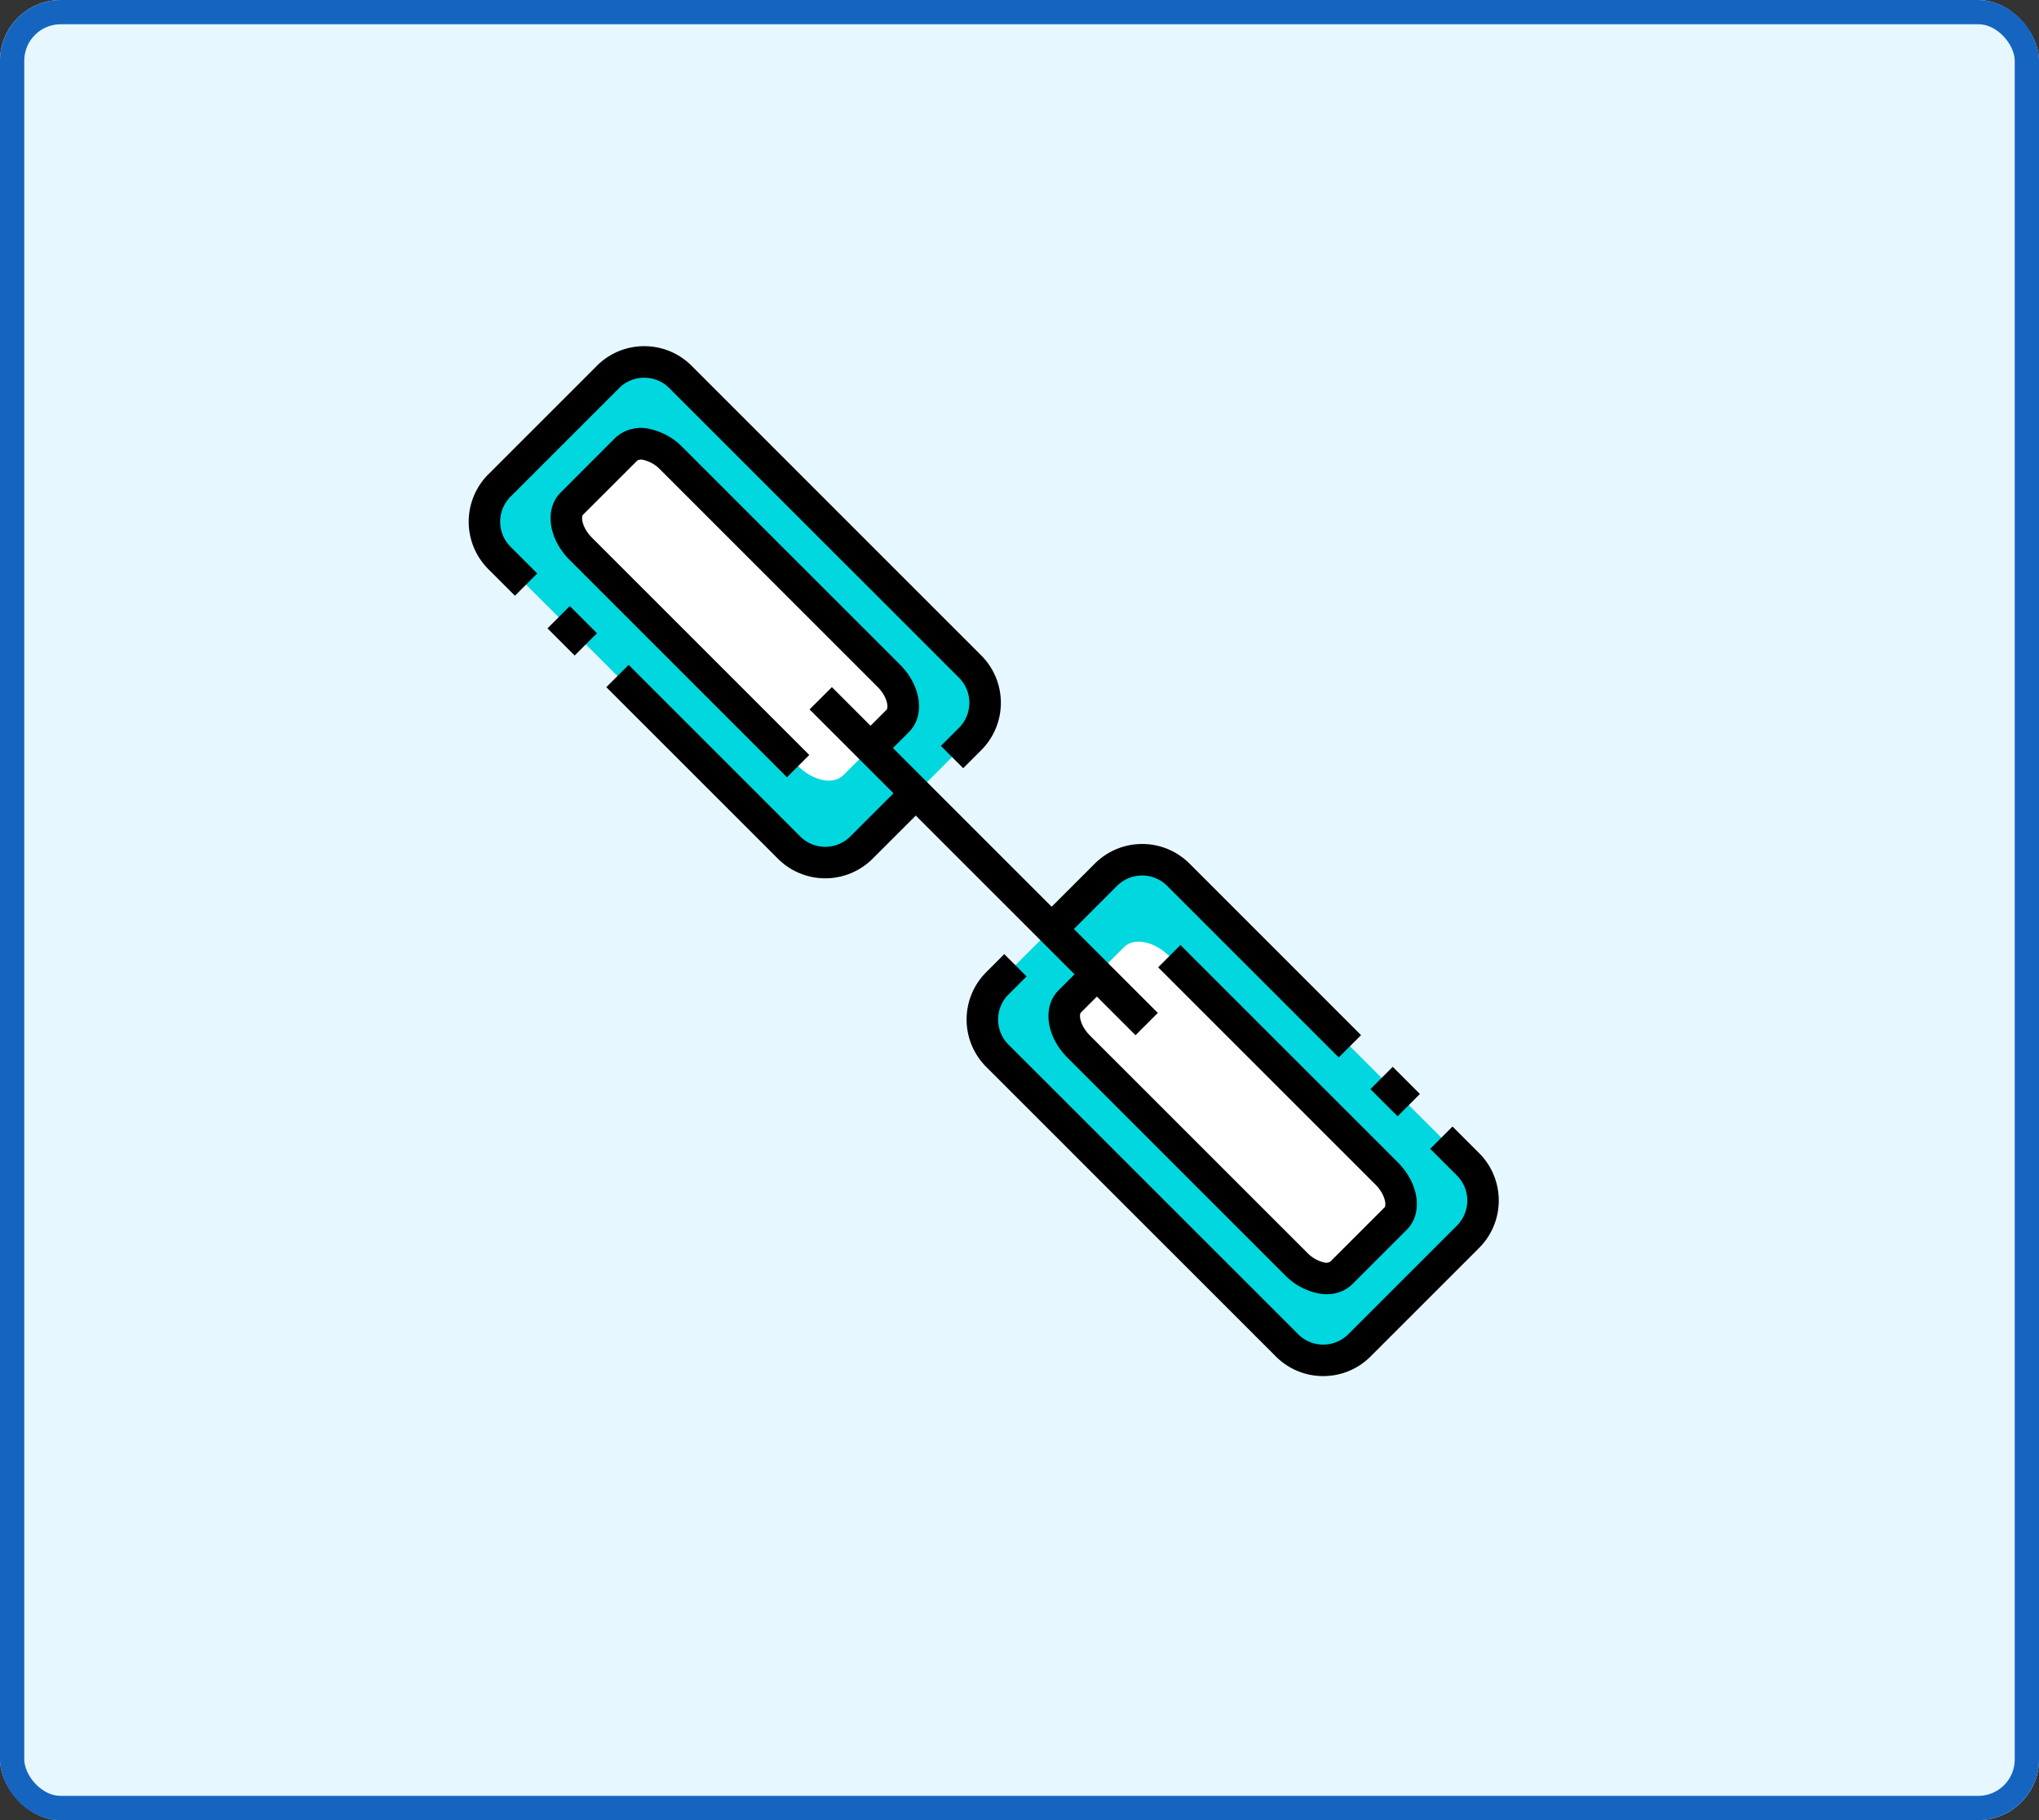 <svg xmlns="http://www.w3.org/2000/svg" width="168" height="150" viewBox="0 0 168 150"><rect x="0" y="0" width="168" height="150" fill="#333333" stroke="none"/><g transform="translate(-783 -6275)"><g transform="translate(783 6275)" fill="#e6f7ff" stroke="#1565c0" stroke-width="2"><rect width="168" height="150" rx="5" stroke="none"/><rect x="1" y="1" width="166" height="148" rx="4" fill="none"/></g><g transform="translate(821.597 6303.53)"><path d="M256.531,271.446,280.4,295.314a4.22,4.22,0,0,0,5.967,0l8.951-8.951a4.218,4.218,0,0,0,0-5.967l-23.868-23.868a4.218,4.218,0,0,0-5.967,0L261.006,261l-2.985,2.985-1.49,1.49A4.22,4.22,0,0,0,256.531,271.446Z" transform="translate(-212.957 -212.969)" fill="#00d7df"/><path d="M297.214,304.672l17.9,17.9c1.236,1.236,2.906,1.569,3.729.746l2.238-2.238,1.493-1.493.744-.744c.824-.824.49-2.493-.746-3.73l-17.9-17.9c-1.236-1.236-2.905-1.57-3.729-.746l-4.475,4.475C295.645,301.766,295.978,303.436,297.214,304.672Z" transform="translate(-246.928 -246.941)" fill="#fff"/><path d="M47.859,32.941,23.991,9.073a4.22,4.22,0,0,0-5.967,0L9.073,18.024a4.218,4.218,0,0,0,0,5.967L32.941,47.859a4.218,4.218,0,0,0,5.967,0l4.475-4.475L46.368,40.4l1.49-1.49A4.22,4.22,0,0,0,47.859,32.941Z" transform="translate(-6.523 -6.538)" fill="#00d7df"/><path d="M75.118,67.658l-17.9-17.9c-1.236-1.236-2.906-1.569-3.729-.746L51.25,51.248l-1.493,1.493-.744.744c-.824.824-.49,2.493.746,3.729l17.9,17.9c1.236,1.236,2.905,1.57,3.729.746l4.475-4.475C76.687,70.564,76.354,68.894,75.118,67.658Z" transform="translate(-40.495 -40.509)" fill="#fff"/><path d="M289.7,318.618l-2.2-2.2-1.837,1.837,2.2,2.2a2.923,2.923,0,0,1,0,4.13l-8.951,8.951a2.9,2.9,0,0,1-2.064.855h0a2.9,2.9,0,0,1-2.065-.855l-23.868-23.868a2.92,2.92,0,0,1,0-4.13l1.49-1.49-1.837-1.837-1.49,1.49a5.519,5.519,0,0,0,0,7.8l23.868,23.868a5.482,5.482,0,0,0,3.9,1.616h0a5.482,5.482,0,0,0,3.9-1.616l8.951-8.951A5.525,5.525,0,0,0,289.7,318.618Z" transform="translate(-206.419 -252.109)"/><rect width="3.164" height="2.598" transform="translate(76.555 63.465) rotate(-135)"/><path d="M3.469,12.4l8.951-8.951A2.9,2.9,0,0,1,14.484,2.6h0a2.9,2.9,0,0,1,2.065.855L40.417,27.322a2.92,2.92,0,0,1,0,4.13l-1.49,1.49,1.837,1.837,1.49-1.49a5.519,5.519,0,0,0,0-7.8L18.386,1.616A5.482,5.482,0,0,0,14.484,0h0a5.482,5.482,0,0,0-3.9,1.616L1.632,10.567a5.525,5.525,0,0,0,0,7.8l2.2,2.2,1.837-1.837-2.2-2.2A2.923,2.923,0,0,1,3.469,12.4Z" transform="translate(0 0)"/><path d="M83.9,85.74l-1.318,1.318c-1.352,1.352-1.024,3.8.746,5.567l17.9,17.9a5.378,5.378,0,0,0,2.684,1.5,3.885,3.885,0,0,0,.759.077,2.952,2.952,0,0,0,2.125-.832l4.475-4.475c1.352-1.351,1.024-3.8-.746-5.567l-17.9-17.9-1.837,1.837,17.9,17.9c.821.821.921,1.717.746,1.892l-4.475,4.475a.684.684,0,0,1-.536.044,2.805,2.805,0,0,1-1.355-.79l-17.9-17.9c-.821-.821-.921-1.717-.746-1.892l1.318-1.318,3.184,3.184,1.837-1.837L83.847,82.01,87.4,78.453a2.919,2.919,0,0,1,4.13,0l14.138,14.138,1.837-1.837L93.372,76.616a5.517,5.517,0,0,0-7.8,0l-3.558,3.557-13.08-13.08,1.319-1.319c1.352-1.352,1.024-3.8-.746-5.567L51.6,42.3a5.377,5.377,0,0,0-2.684-1.5,3.125,3.125,0,0,0-2.883.755L41.56,46.034c-1.352,1.351-1.024,3.8.746,5.567l17.9,17.9,1.837-1.837-17.9-17.9c-.821-.821-.921-1.717-.746-1.892L47.872,43.4a.683.683,0,0,1,.536-.044,2.805,2.805,0,0,1,1.355.79l17.9,17.9c.821.821.921,1.717.746,1.893l-1.319,1.319-3.184-3.184-1.837,1.837,6.913,6.913-3.556,3.556a2.919,2.919,0,0,1-4.13,0L47.16,60.24l-1.837,1.837L59.461,76.215a5.517,5.517,0,0,0,7.8,0l3.556-3.556Z" transform="translate(-33.961 -33.976)"/><rect width="3.164" height="2.598" transform="translate(8.351 21.418) rotate(45)"/></g></g></svg>